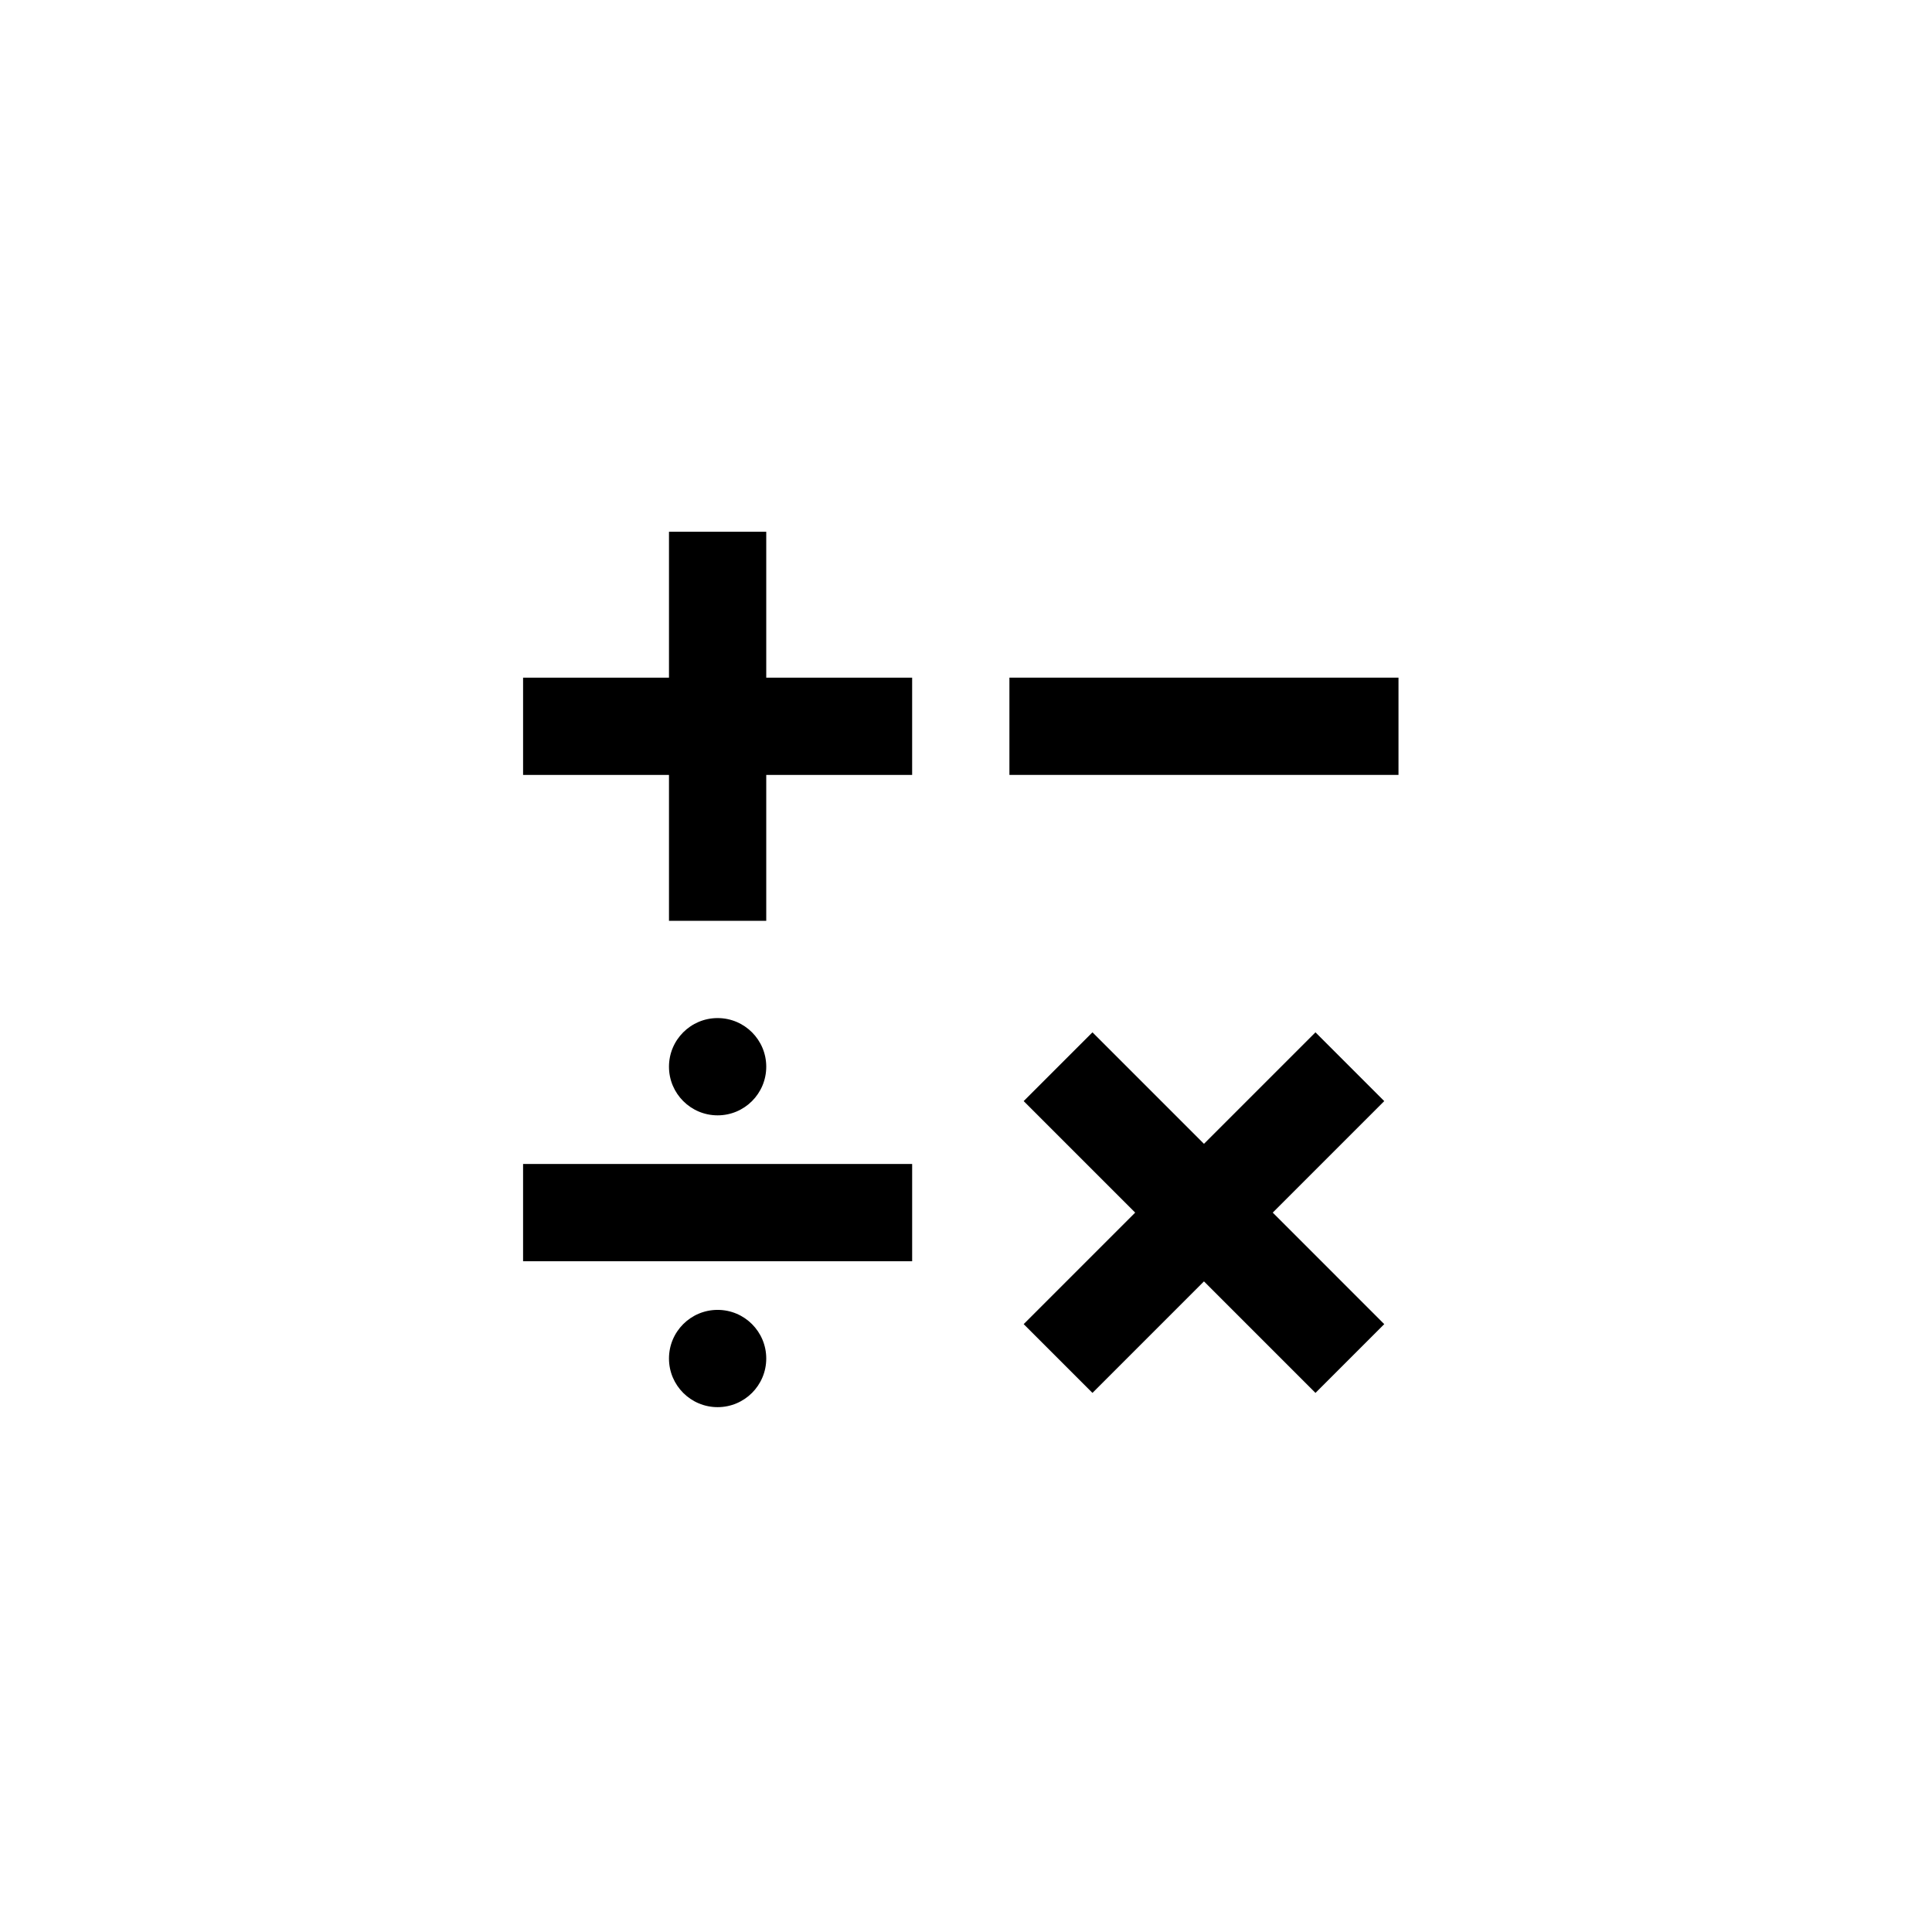 <?xml version="1.0" encoding="UTF-8"?>
<svg width="752pt" height="752pt" version="1.1" viewBox="0 0 752 752" xmlns="http://www.w3.org/2000/svg">
 <g fill-rule="evenodd">
  <path d="m441.85 471.99-43.402-43.402 26.773-26.77 43.402 43.402 43.402-43.402 26.77 26.77-43.402 43.402 43.402 43.406-26.77 26.77-43.402-43.406-43.402 43.406-26.773-26.77z"/>
  <path d="m355.04 490.92h-151.44v-37.859h151.44z"/>
  <path d="m298.25 415.2c0 10.453-8.473 18.93-18.93 18.93-10.453 0-18.93-8.477-18.93-18.93s8.477-18.93 18.93-18.93c10.457 0 18.93 8.477 18.93 18.93zm0 113.58c0 10.453-8.473 18.93-18.93 18.93-10.453 0-18.93-8.477-18.93-18.93 0-10.457 8.477-18.93 18.93-18.93 10.457 0 18.93 8.473 18.93 18.93z"/>
  <path d="m544.34 301.62h-151.44v-37.859h151.44z"/>
  <path d="m260.39 263.77v-56.793h37.859v56.793h56.789v37.859h-56.789v56.785h-37.859v-56.785h-56.789v-37.859z"/>
 </g>
</svg>
